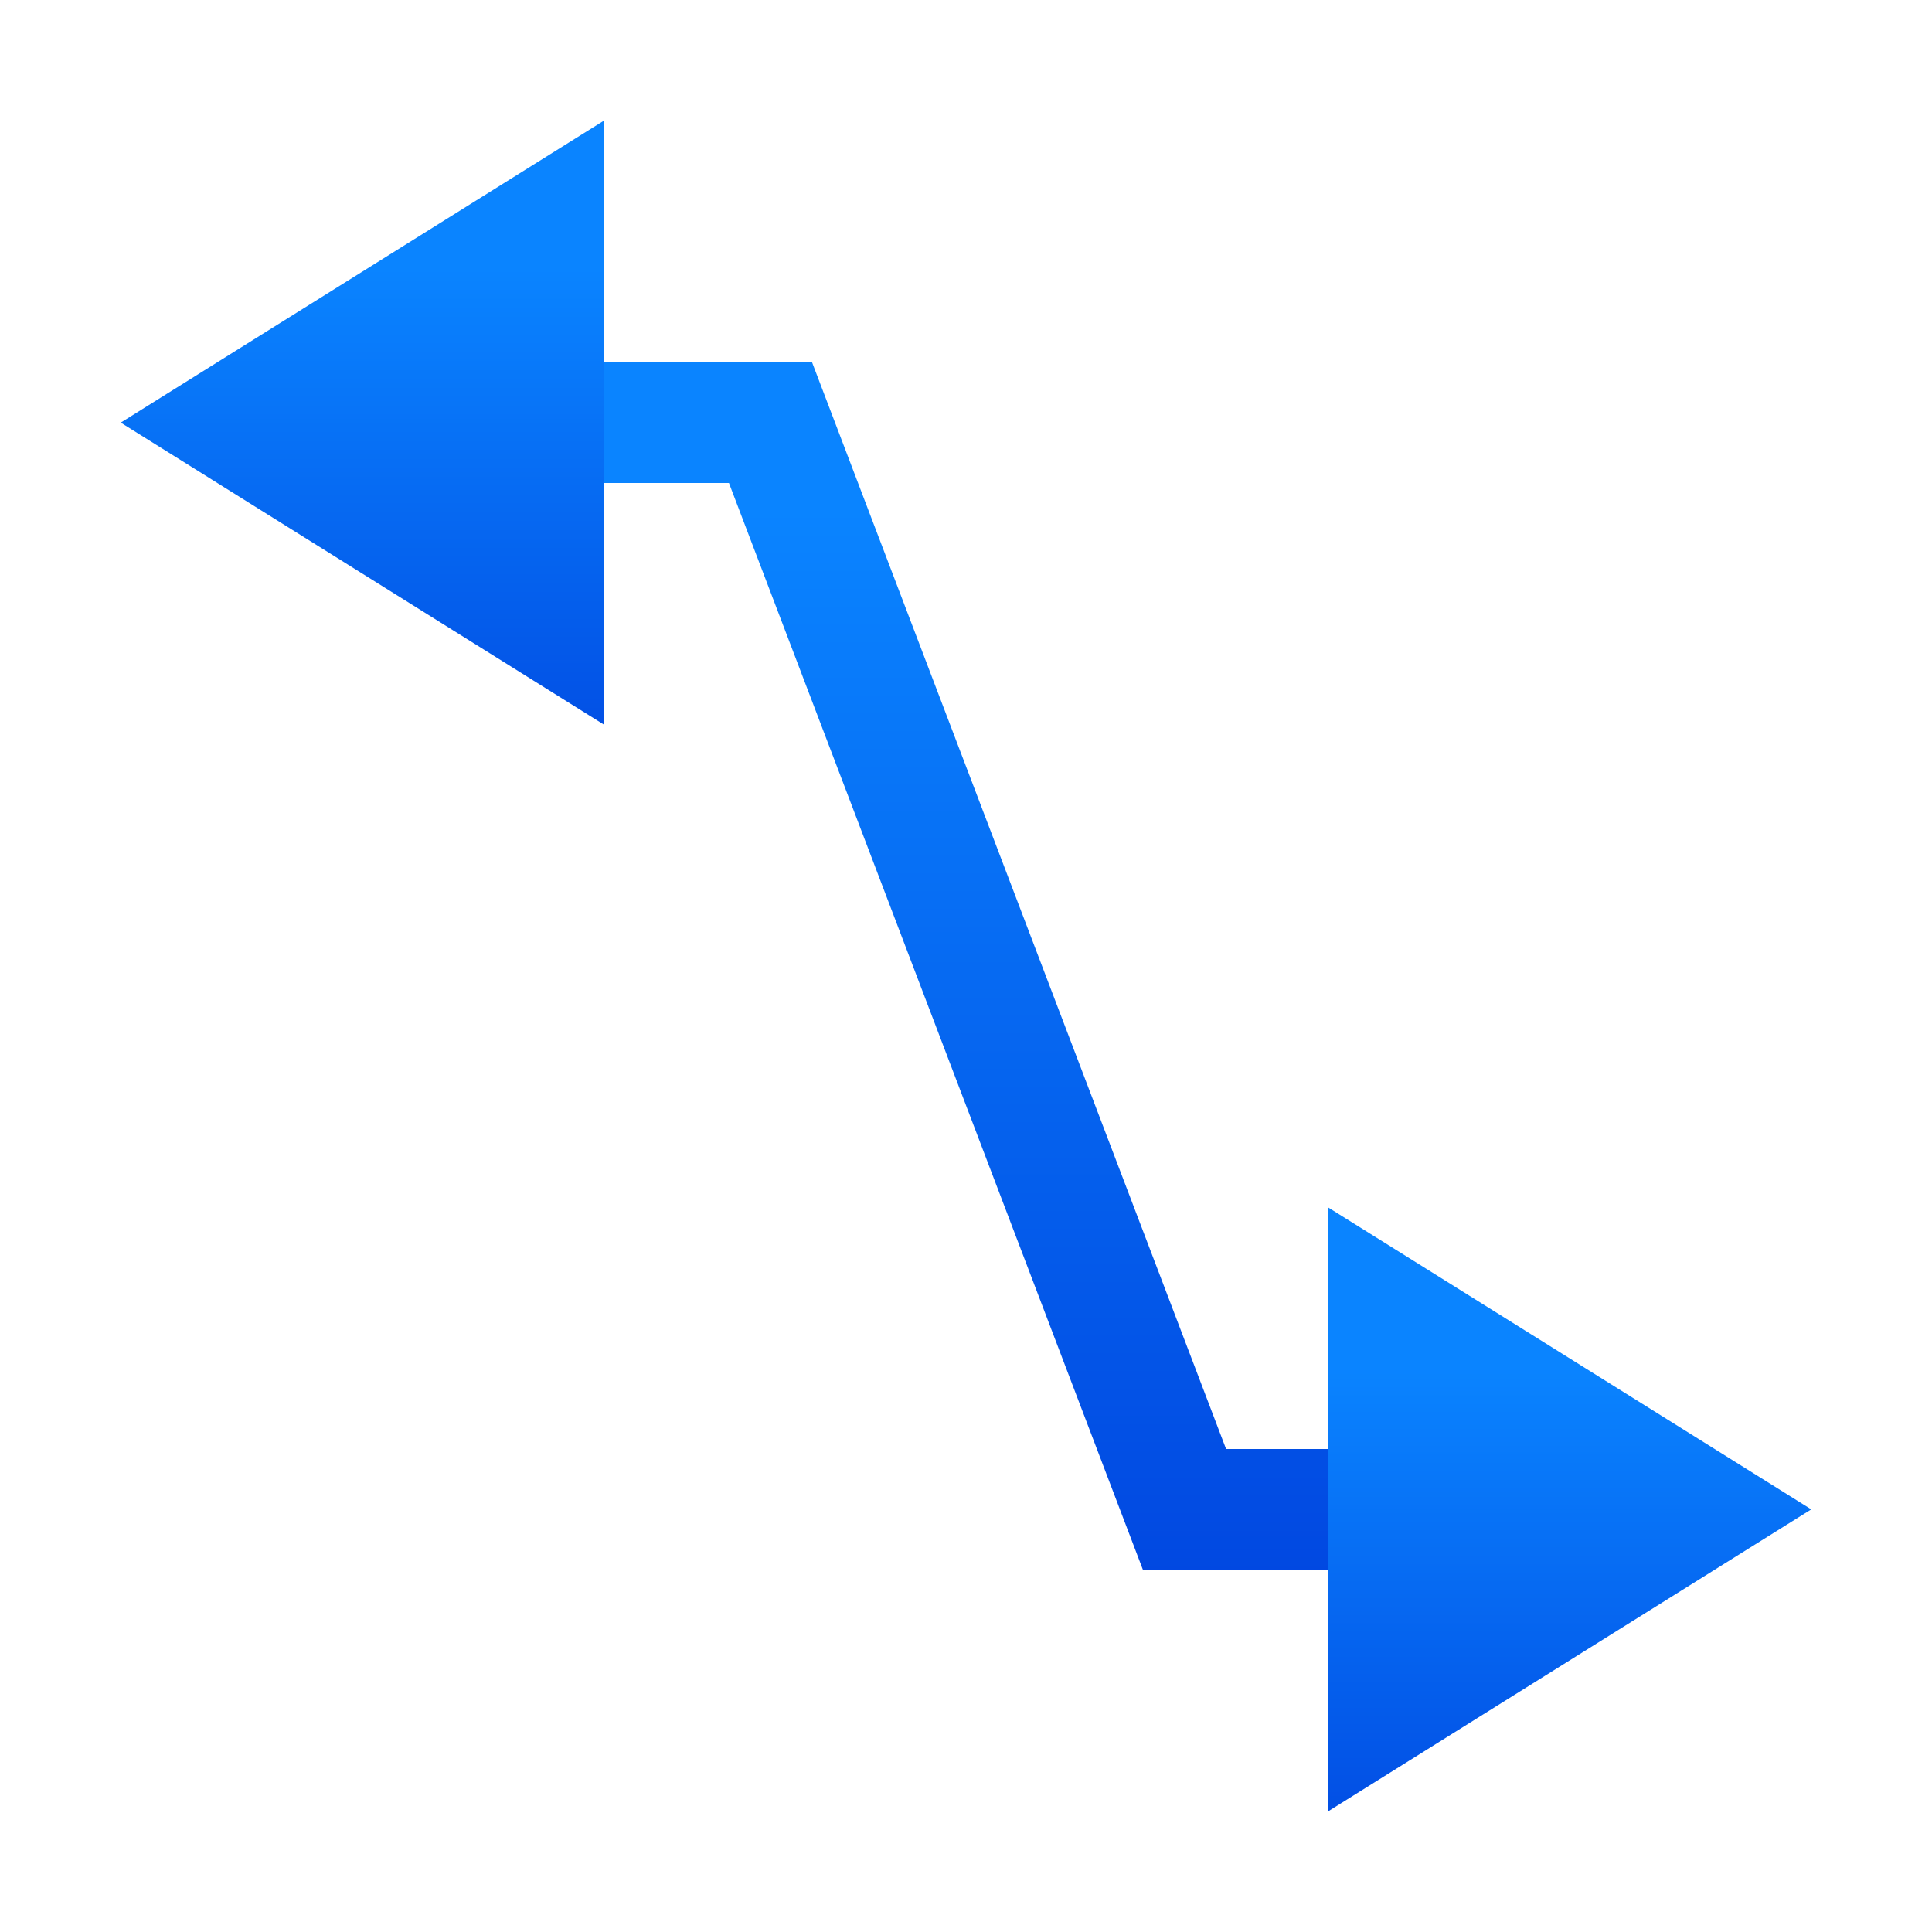 <?xml version="1.0" encoding="UTF-8" standalone="no"?>
<svg
   xmlns:dc="http://purl.org/dc/elements/1.1/"
   xmlns:cc="http://creativecommons.org/ns#"
   xmlns:rdf="http://www.w3.org/1999/02/22-rdf-syntax-ns#"
   xmlns:svg="http://www.w3.org/2000/svg"
   xmlns="http://www.w3.org/2000/svg"
   xmlns:xlink="http://www.w3.org/1999/xlink"
   xmlns:sodipodi="http://sodipodi.sourceforge.net/DTD/sodipodi-0.dtd"
   xmlns:inkscape="http://www.inkscape.org/namespaces/inkscape"
   viewBox="0 0 16 16"
   version="1.1"
   id="svg20"
   sodipodi:docname="sc_connectorlinesarrows.svg"
   inkscape:export-filename="D:\Rizmut\libreoffice-style-sukapura-master\images_sukapura\cmd\sc_connectorlinesarrows.png"
   inkscape:export-xdpi="96"
   inkscape:export-ydpi="96"
   inkscape:version="0.92.3 (2405546, 2018-03-11)">
<defs
   id="defs24">
  <linearGradient
     gradientTransform="translate(-29.695,1.22)"
     id="a-6"
     gradientUnits="userSpaceOnUse"
     x1="14"
     x2="13.797"
     y1="22"
     y2="2.136">
    <stop
       offset="0"
       stop-color="#0040dd"
       id="stop2" />
    <stop
       offset="1"
       stop-color="#0a84ff"
       id="stop4" />
  </linearGradient>
  <linearGradient
     inkscape:collect="always"
     xlink:href="#a-6"
     id="linearGradient1595"
     x1="13.339"
     y1="14.839"
     x2="13.339"
     y2="10.093"
     gradientUnits="userSpaceOnUse" />
  <linearGradient
     inkscape:collect="always"
     xlink:href="#a-6"
     id="linearGradient1617"
     x1="2"
     y1="6"
     x2="2"
     y2="1"
     gradientUnits="userSpaceOnUse" />
  <linearGradient
     inkscape:collect="always"
     xlink:href="#a-6"
     id="linearGradient924"
     x1="9"
     y1="13"
     x2="9"
     y2="3"
     gradientUnits="userSpaceOnUse" />
  <linearGradient
     inkscape:collect="always"
     xlink:href="#a-6"
     id="linearGradient926"
     x1="9"
     y1="13"
     x2="9"
     y2="3"
     gradientUnits="userSpaceOnUse" />
  <linearGradient
     inkscape:collect="always"
     xlink:href="#a-6"
     id="linearGradient928"
     x1="9"
     y1="13"
     x2="9"
     y2="3"
     gradientUnits="userSpaceOnUse" />
</defs>
<sodipodi:namedview
   pagecolor="#ffffff"
   bordercolor="#666666"
   borderopacity="1"
   objecttolerance="10"
   gridtolerance="10"
   guidetolerance="10"
   inkscape:pageopacity="0"
   inkscape:pageshadow="2"
   inkscape:window-width="1366"
   inkscape:window-height="716"
   id="namedview22"
   showgrid="true"
   inkscape:zoom="20.85965"
   inkscape:cx="15.234335"
   inkscape:cy="1.5071783"
   inkscape:window-x="-8"
   inkscape:window-y="-8"
   inkscape:window-maximized="1"
   inkscape:current-layer="g18">
  <inkscape:grid
     type="xygrid"
     id="grid895" />
</sodipodi:namedview>
/&amp;gt;<g
   fill="#4d82b8"
   id="g18">
  <path
     inkscape:connector-curvature="0"
     d="M 3,3 H 6.336 V 4 H 3 Z"
     id="path2"
     style="fill-opacity:1;fill:url(#linearGradient924)" />
  <path
     inkscape:connector-curvature="0"
     d="m 10,12 h 3 v 1 h -3 z"
     id="path4"
     style="fill-opacity:1;fill:url(#linearGradient926)" />
  <path
     inkscape:connector-curvature="0"
     d="M 5.656,3 9.465,13 H 10.535 L 10.467,12.822 6.725,3 Z"
     id="path6"
     style="fill-opacity:1;fill:url(#linearGradient928)" />
  <path
     inkscape:connector-curvature="0"
     style="fill:url(#linearGradient1595);fill-opacity:1;fill-rule:evenodd;stroke:none"
     d="M 11,15 15,12.5 11,10 Z"
     id="path6-0" />
  <path
     inkscape:connector-curvature="0"
     d="M 5,6 1,3.5 5,1 Z"
     id="path6-4"
     style="fill:url(#linearGradient1617);fill-opacity:1;stroke:none" />
</g>
</svg>
